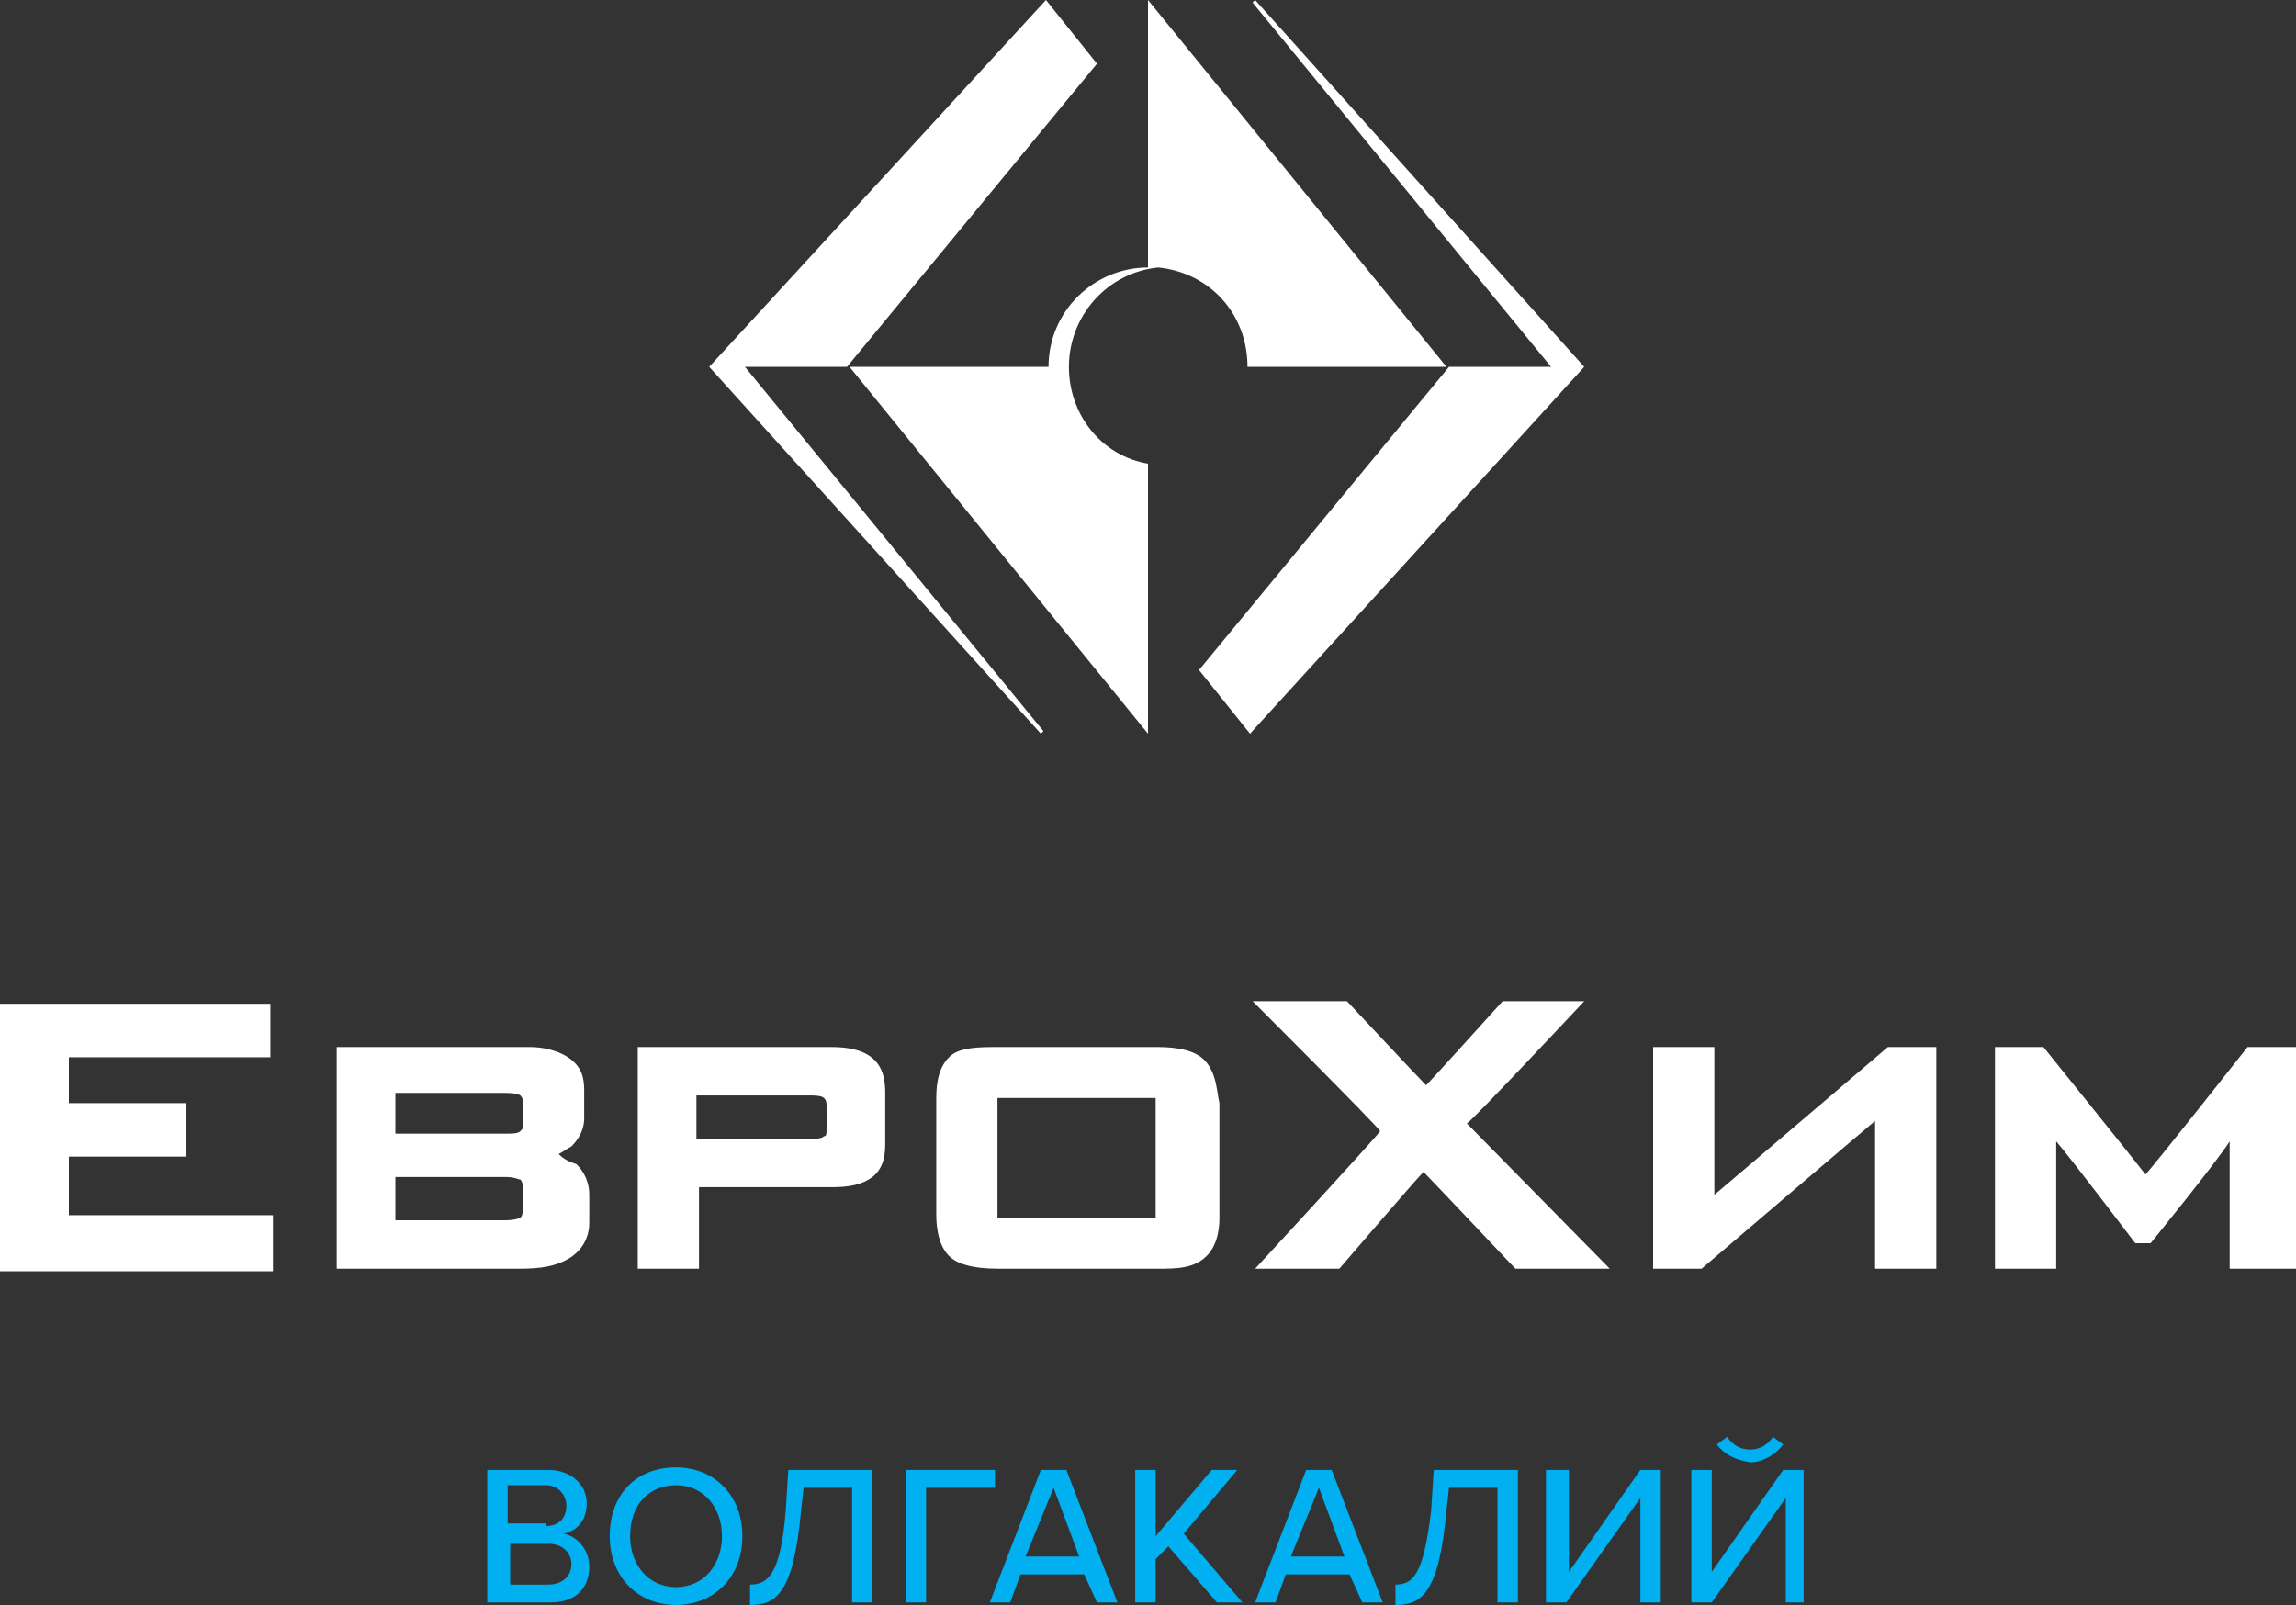 <svg width="123" height="86" viewBox="0 0 123 86" fill="none" xmlns="http://www.w3.org/2000/svg">
<rect x="0" y="0" width="123" height="86" fill="#333333" stroke="none"/>
<g clip-path="url(#clip0_117_6796)">
<path d="M3.69 61.975C4.237 61.975 9.977 61.975 9.977 61.975V59.108C9.977 59.108 4.237 59.108 3.69 59.108V56.651C4.237 56.651 14.487 56.651 14.487 56.651V53.784H0V68.118H14.623V65.114C14.623 65.114 4.237 65.114 3.69 65.114V61.975Z" fill="white"/>
<path d="M120.403 56.105C120.403 56.105 115.346 62.521 114.936 62.93C114.526 62.384 109.47 56.105 109.47 56.105H106.873V67.981H110.153C110.153 67.981 110.153 62.521 110.153 61.156C110.973 62.111 114.39 66.616 114.39 66.616H115.21C115.21 66.616 118.763 62.248 119.446 61.156C119.446 62.384 119.446 67.981 119.446 67.981H123V56.105H120.403Z" fill="white"/>
<path d="M91.841 64.022C91.841 62.93 91.841 56.105 91.841 56.105H88.561V67.981H91.157C91.157 67.981 99.63 60.746 100.451 60.063C100.451 61.156 100.451 67.981 100.451 67.981H103.731V56.105H101.134C101.134 56.105 92.66 63.34 91.841 64.022Z" fill="white"/>
<path d="M84.87 53.648H80.497C80.497 53.648 76.807 57.743 76.397 58.152C75.987 57.743 72.16 53.648 72.16 53.648H67.103C67.103 53.648 73.663 60.2 73.937 60.609C73.663 61.019 67.24 67.981 67.24 67.981H71.75C71.75 67.981 75.85 63.203 76.26 62.794C76.67 63.203 81.18 67.981 81.18 67.981H86.237C86.237 67.981 78.993 60.609 78.584 60.2C78.993 59.927 84.87 53.648 84.87 53.648Z" fill="white"/>
<path d="M29.929 61.838C30.202 61.702 30.339 61.565 30.612 61.429C30.749 61.292 31.296 60.746 31.296 59.927V58.562C31.296 58.016 31.296 57.333 30.612 56.787C29.929 56.241 28.972 56.105 28.426 56.105H18.039V67.981H27.879C28.972 67.981 29.792 67.844 30.476 67.435C31.159 67.025 31.569 66.343 31.569 65.524V64.022C31.569 63.34 31.296 62.794 30.886 62.384C30.476 62.248 30.202 62.111 29.929 61.838ZM21.182 58.562C21.729 58.562 27.059 58.562 27.059 58.562C27.742 58.562 27.879 58.698 27.879 58.698C28.016 58.835 28.016 58.971 28.016 59.108V60.2C28.016 60.473 28.016 60.473 27.879 60.609C27.742 60.746 27.469 60.746 27.059 60.746C27.059 60.746 21.729 60.746 21.182 60.746V58.562ZM28.016 64.705C28.016 64.841 28.016 65.114 27.879 65.251C27.879 65.251 27.606 65.387 27.059 65.387C27.059 65.387 21.729 65.387 21.182 65.387V63.067C21.729 63.067 27.059 63.067 27.059 63.067C27.606 63.067 27.742 63.203 27.879 63.203C28.016 63.34 28.016 63.613 28.016 63.749V64.705Z" fill="white"/>
<path d="M44.553 56.105H34.166V67.981H37.446C37.446 67.981 37.446 64.159 37.446 63.613C37.993 63.613 44.553 63.613 44.553 63.613C45.509 63.613 46.193 63.476 46.739 63.067C47.423 62.521 47.423 61.702 47.423 61.156V58.562C47.423 57.47 47.149 56.105 44.553 56.105ZM44.279 60.473C44.279 60.746 44.279 60.883 44.143 60.883C44.006 61.019 43.733 61.019 43.459 61.019C43.459 61.019 37.856 61.019 37.309 61.019V58.698C37.856 58.698 43.323 58.698 43.323 58.698C43.596 58.698 44.006 58.698 44.143 58.835C44.279 58.971 44.279 59.108 44.279 59.245V60.473Z" fill="white"/>
<path d="M64.506 56.787C63.823 56.105 62.456 56.105 61.91 56.105H53.163C51.933 56.105 51.25 56.241 50.84 56.651C50.156 57.333 50.156 58.425 50.156 58.971V64.978C50.156 65.387 50.156 66.616 50.84 67.298C51.25 67.708 52.07 67.981 53.436 67.981H62.046C63.003 67.981 63.96 67.981 64.643 67.298C65.326 66.616 65.326 65.524 65.326 65.251V59.108C65.19 58.562 65.19 57.47 64.506 56.787ZM61.91 65.251H53.436V58.835H61.91V65.251Z" fill="white"/>
<path d="M45.51 19.657L61.5 39.314V24.844C59.04 24.435 57.263 22.251 57.263 19.657C57.263 16.927 59.313 14.606 62.046 14.333C64.78 14.606 66.83 16.791 66.83 19.657H77.49L61.5 0V14.333C58.63 14.333 56.17 16.654 56.17 19.657H45.51Z" fill="white"/>
<path d="M67.239 0L67.102 0.137L83.092 19.657H77.626L64.232 35.902L66.966 39.314L84.869 19.657L67.239 0Z" fill="white"/>
<path d="M58.767 3.413L56.034 0L37.994 19.657L55.761 39.314L55.898 39.178L39.907 19.657H45.374L58.767 3.413Z" fill="white"/>
<path d="M26.104 78.765H29.384C30.613 78.765 31.433 79.584 31.433 80.54C31.433 81.495 30.887 82.041 30.203 82.178C30.887 82.314 31.57 82.997 31.57 83.952C31.57 85.044 30.887 85.864 29.52 85.864H26.104V78.765ZM29.247 81.768C29.93 81.768 30.34 81.359 30.34 80.676C30.34 80.13 29.93 79.584 29.247 79.584H27.197V81.632H29.247V81.768ZM29.384 84.908C30.067 84.908 30.613 84.498 30.613 83.816C30.613 83.27 30.203 82.724 29.384 82.724H27.334V84.908H29.384Z" fill="#00B0F0"/>
<path d="M36.217 78.629C38.267 78.629 39.771 80.13 39.771 82.314C39.771 84.498 38.267 86 36.217 86C34.167 86 32.664 84.498 32.664 82.314C32.664 80.13 34.031 78.629 36.217 78.629ZM36.217 79.584C34.714 79.584 33.757 80.676 33.757 82.314C33.757 83.816 34.714 85.044 36.217 85.044C37.721 85.044 38.677 83.816 38.677 82.314C38.677 80.813 37.721 79.584 36.217 79.584Z" fill="#00B0F0"/>
<path d="M42.093 80.949L42.23 78.765H46.74V85.864H45.646V79.721H43.05L42.913 80.949C42.503 85.454 41.546 86 40.18 86V84.908C41.136 84.908 41.82 84.362 42.093 80.949Z" fill="#00B0F0"/>
<path d="M48.518 78.765H53.301V79.721H49.611V85.864H48.518V78.765Z" fill="#00B0F0"/>
<path d="M58.084 84.362H54.667L54.121 85.864H53.027L55.761 78.765H57.127L59.861 85.864H58.767L58.084 84.362ZM54.941 83.406H57.811L56.444 79.721L54.941 83.406Z" fill="#00B0F0"/>
<path d="M62.593 82.86L61.91 83.543V85.864H60.816V78.765H61.91V82.314L64.916 78.765H66.283L63.413 82.178L66.556 85.864H65.19L62.593 82.86Z" fill="#00B0F0"/>
<path d="M72.297 84.362H68.88L68.334 85.864H67.24L69.974 78.765H71.34L74.074 85.864H72.98L72.297 84.362ZM69.154 83.406H72.024L70.657 79.721L69.154 83.406Z" fill="#00B0F0"/>
<path d="M76.669 80.949L76.806 78.765H81.316V85.864H80.222V79.721H77.626L77.489 80.949C77.079 85.454 76.123 86 74.756 86V84.908C75.713 84.908 76.259 84.362 76.669 80.949Z" fill="#00B0F0"/>
<path d="M84.05 78.765V84.225L87.877 78.765H88.97V85.864H87.877V80.267L83.914 85.864H82.82V78.765H84.05Z" fill="#00B0F0"/>
<path d="M91.703 78.765V84.225L95.529 78.765H96.623V85.864H95.666V80.267L91.703 85.864H90.609V78.765H91.703ZM91.976 77.4L92.523 76.99C92.796 77.4 93.206 77.673 93.753 77.673C94.299 77.673 94.709 77.4 94.983 76.99L95.529 77.4C95.119 77.946 94.436 78.356 93.753 78.356C92.933 78.219 92.386 77.946 91.976 77.4Z" fill="#00B0F0"/>
</g>
<defs>
<clipPath id="clip0_117_6796">
<rect width="123" height="86" fill="white"/>
</clipPath>
</defs>
</svg>
